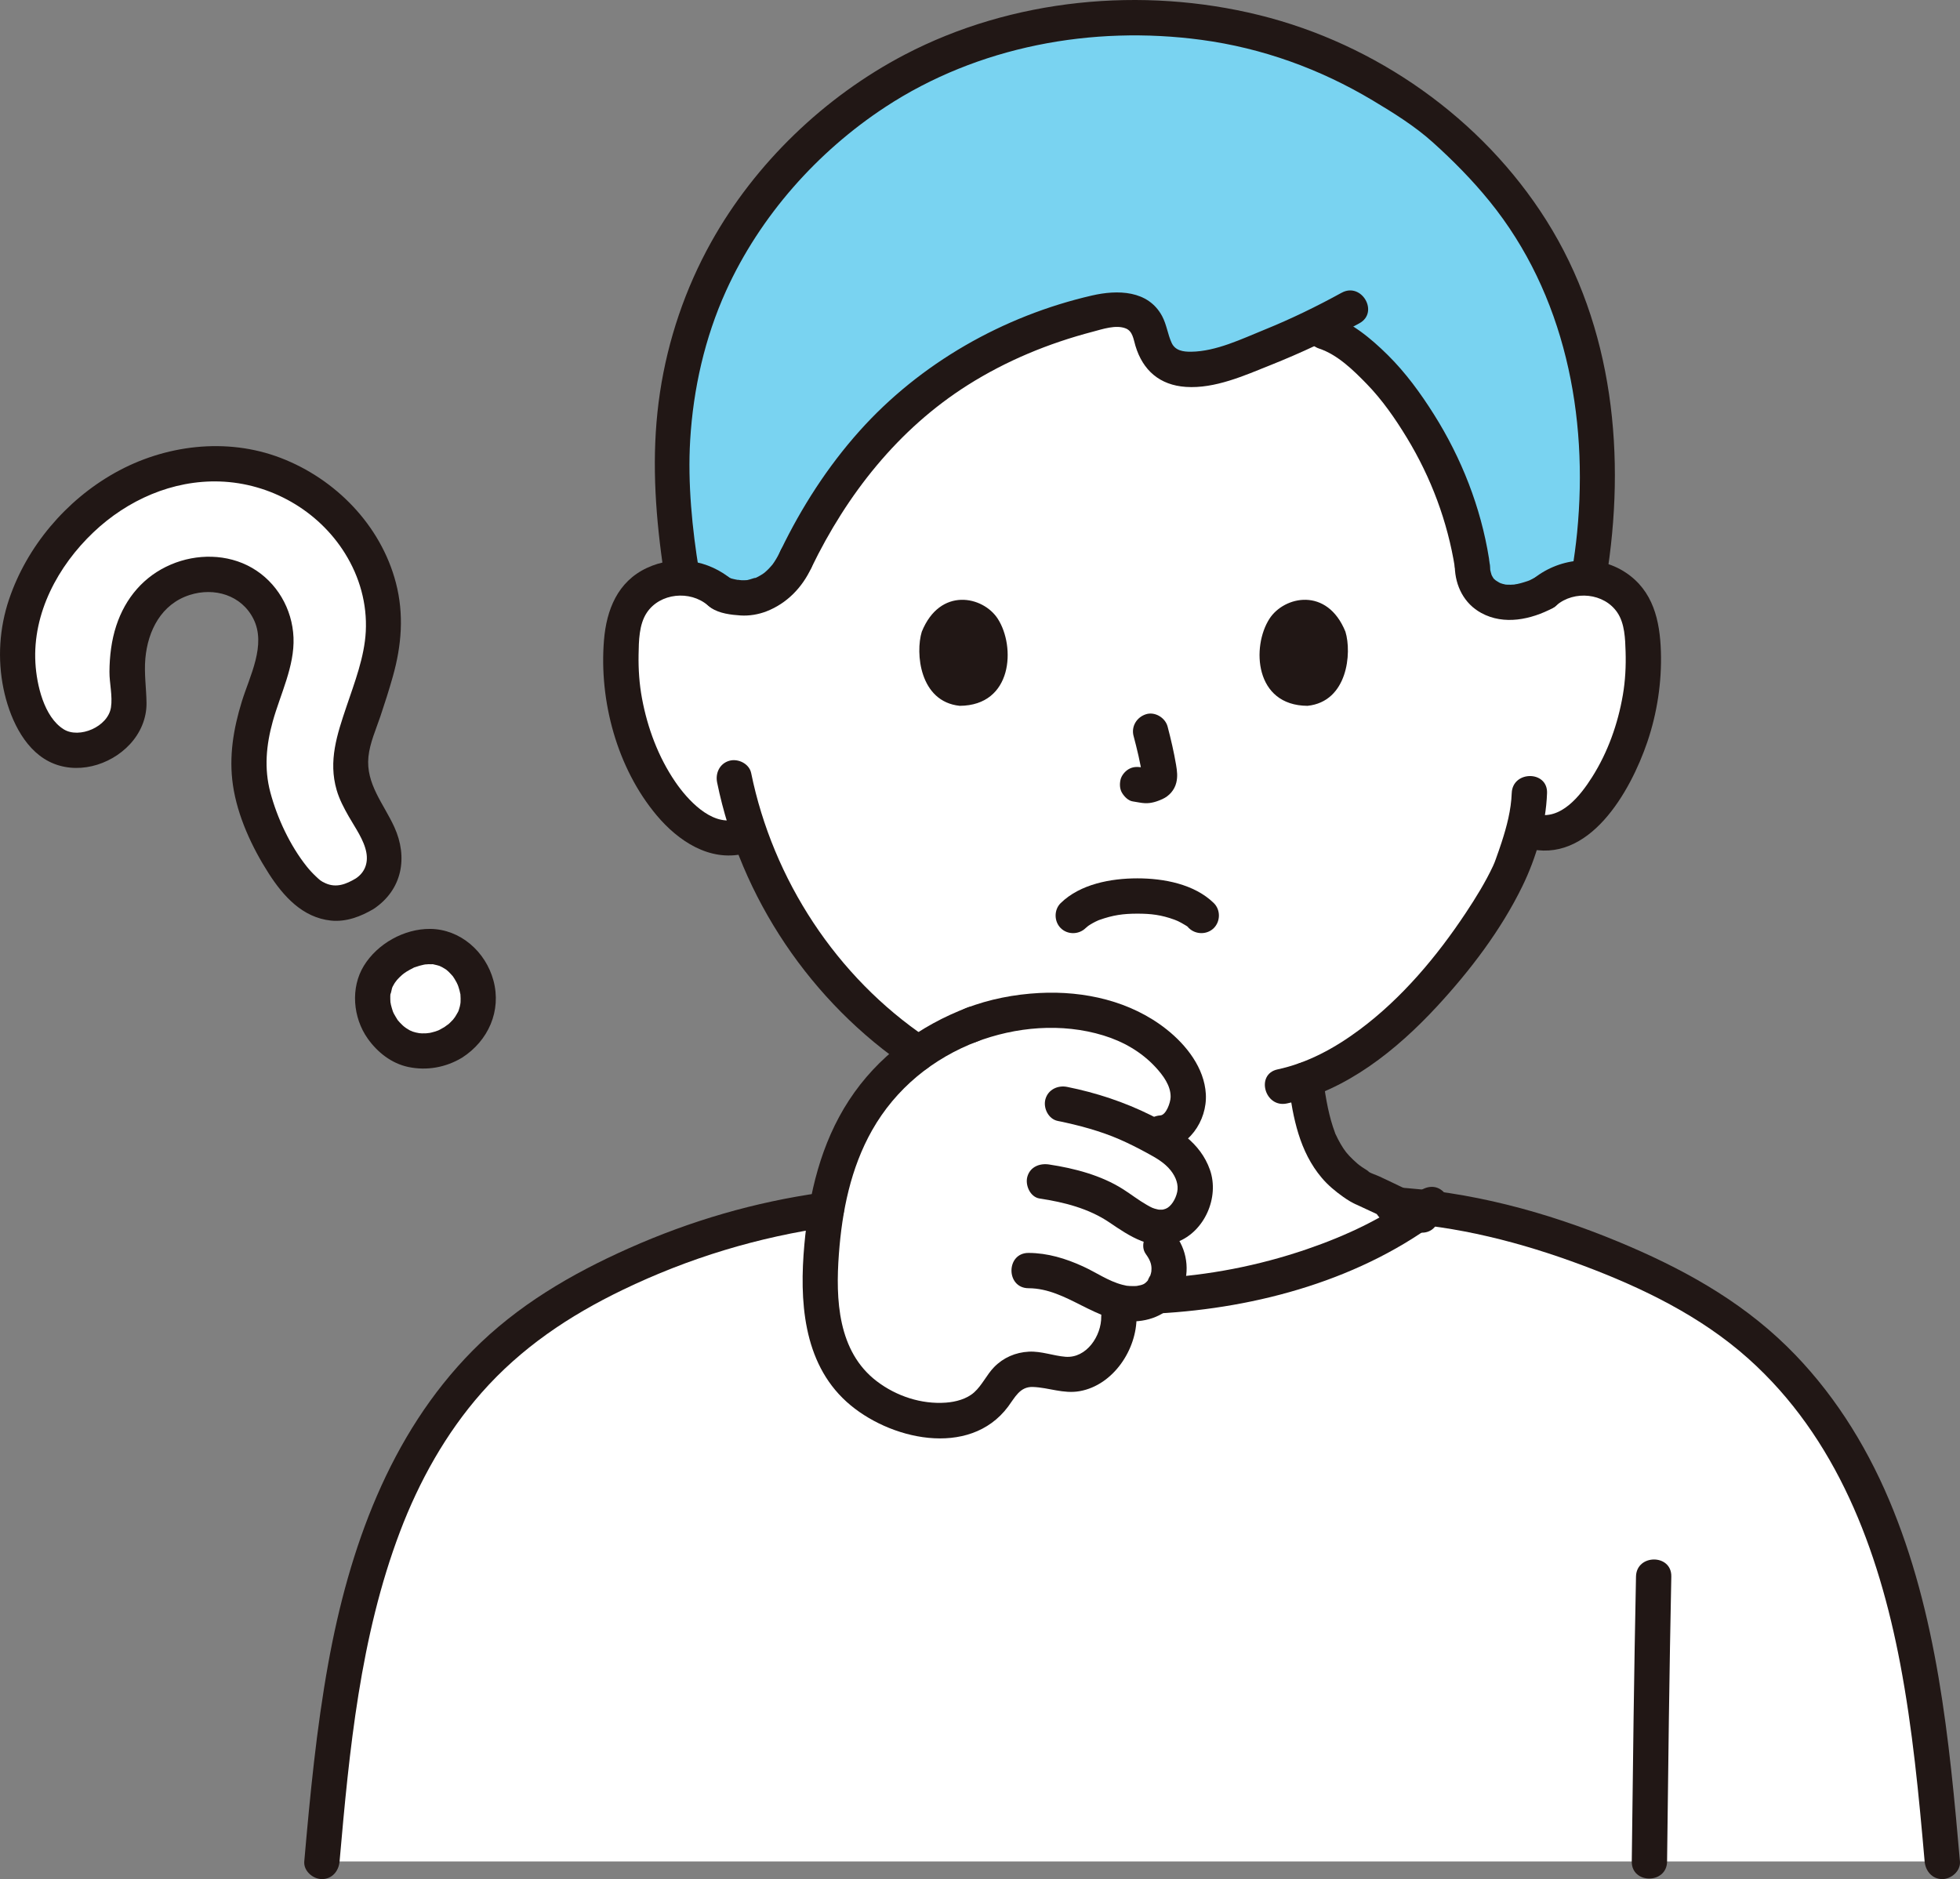 <svg id="b" xmlns="http://www.w3.org/2000/svg" width="266.452" height="255.489" viewBox="0 0 266.452 255.489"><rect x="0" y="0" width="266.452" height="255.489" fill="#808080" stroke="none"/><defs><style>.g{fill:#fcdc4a;}.g,.h,.i{stroke-width:0px;}.h{fill:#fff;}.i{fill:#211715;}</style></defs><g id="c"><g id="d"><path class="h" d="m209.904,80.594c1.71-1.543,4.245-2.29,6.615-1.935,2.37.354,4.528,1.784,5.613,3.732.766,1.366,1.014,2.922,1.156,4.44.519,5.983-.66,12.08-3.372,17.532-1.321,2.656-3.042,5.199-5.436,7.134-1.838,1.466-3.685,2.299-6.355,1.486,0,0-.348-.106-.954-.288-.586,2.305-1.358,4.313-1.704,5.295-1.99,5.042-13.663,23.672-27.982,28.824.114.862.268,1.846.481,3.043.692,4.076,1.846,8.69,7.267,11.689.323.102,5.88,2.739,7.557,3.512-9.112,6.328-23.716,11.176-38.882,11.22-15.158-.045-29.757-4.888-38.861-11.217,1.68-.769,7.222-3.404,7.562-3.506,5.402-2.999,6.556-7.613,7.267-11.689.254-1.442.426-2.551.511-3.503-6.093-2.902-11.726-7.404-16.694-12.954-5.989-6.691-9.626-13.853-11.785-20.029-.892.241-1.41.381-1.41.381-3.019.813-5.325-.797-7.163-2.264-2.394-1.935-4.115-4.478-5.436-7.134-2.712-5.452-3.891-11.549-3.372-17.532.141-1.518.389-3.074,1.156-4.44,1.085-1.948,3.243-3.377,5.613-3.732,2.37-.354,4.905.392,6.615,1.935,0,0-11.583-53.135,55.997-53.135s55.997,53.135,55.997,53.135Z"></path><path class="h" d="m254.187,203.856c6.624,15.017,8.399,32.538,9.858,49.233H43.767c1.942-22.273,4.443-46.015,18.237-63.323,4.756-5.968,10.722-10.916,17.406-14.434,5.129-2.7,10.646-5.169,16.125-7.008,6.039-2.027,12.125-3.287,18.419-4.058,8.994,6.716,24.169,11.964,39.951,12.011,15.837-.047,31.062-5.331,40.049-12.075,6.335.738,12.337,2.282,18.33,4.288,5.495,1.839,10.867,4.143,16.012,6.843,6.704,3.518,12.688,8.466,17.458,14.434,3.465,4.335,6.219,9.073,8.432,14.09Z"></path><path class="h" d="m49.595,121.499c-1.714,1.071-3.32,1.49-4.77,1.245-.857-.144-1.64-.444-2.328-.892-2.451-1.594-4.995-5.436-7.163-10.819-2.788-6.924-1.244-11.673.544-17.173.418-1.287.851-2.617,1.233-4.004.817-2.852.38-5.692-1.231-7.99-1.511-2.154-3.937-3.545-6.49-3.721-2.256-.267-4.655.295-6.72,1.585s-3.638,3.226-4.313,5.31c-1.318,3.442-1.179,7.006-.868,10.034.079.769.062,2.272-.943,3.706-.545.778-1.338,1.514-2.234,2.074-.986.616-2.062,1.007-3.11,1.129-2.811.327-4.977-.984-6.62-4.008-1.73-3.185-2.479-7.07-2.108-10.939.727-7.587,5.918-15.439,13.224-20.004,4.151-2.594,10.838-5.271,19.122-3.295,5.84,1.393,11.205,5.362,14.352,10.617,2.871,4.796,3.703,10.276,2.344,15.43-.858,3.253-1.662,5.628-2.371,7.722-.419,1.237-.78,2.305-1.092,3.375-.758,2.597-.422,5.641.878,7.944l.55.968c.893,1.566,1.665,2.919,2.336,4.505.372.88.613,2.382.312,3.755-.302,1.374-1.224,2.631-2.531,3.448Z"></path><path class="h" d="m61.612,141.724c-2.093,1.308-4.617,1.541-6.75.621-3.344-1.628-4.603-5.178-4.101-7.837.326-1.722,1.436-3.251,3.21-4.421l.13-.084c.83-.519,3.768-2.11,6.734-.818,3.149,1.373,4.931,5.335,3.89,8.653-.488,1.555-1.594,2.935-3.113,3.885Z"></path><path class="h" d="m131.952,139.384c9.017-3.519,22.063-2.887,28.079,5.542.932,1.307,1.643,2.938,1.488,4.683-.183,2.059-1.814,4.435-3.782,4.446l-1.717.009c.762.423,1.523.846,1.523.846,1.155.642,2.129,1.247,3.026,2.218,2.152,2.332,2.546,5.019.92,7.561-.406.635-.91,1.228-1.564,1.601-1.51.861-2.947.675-4.314.071,1.203,1.58,2.225,2.922,2.225,2.922,1.585,2.082,1.376,4.694-.047,6.441-1.354,1.661-3.965,1.835-6.124,1.194,1.464,3.676-.855,8.115-4.39,9.598-3.016,1.265-5.953-1.181-8.868-.03-2.2.869-2.879,3.441-4.632,4.832-1.569,1.245-3.777,1.757-5.736,1.817-4.236.132-8.833-1.776-11.812-4.775-5.338-5.374-5.07-13.411-4.354-20.421,1.357-13.273,7.518-23.893,20.395-28.675"></path><g id="e"><path class="g" d="m91.991,54.296c2.925-20.096,14.652-32.915,25.126-40.427,9.975-7.154,22.439-11.423,37.118-11.423,7.436,0,14.871,1.11,21.91,3.593,3.184,1.123,6.275,2.516,9.242,4.144,4.07,2.234,8.562,5.262,10.582,7.018,1.266,1.1,3.127,2.909,4.351,4.147,3.04,3.073,5.753,6.483,8.043,10.174,5.464,8.807,8.286,19.021,8.741,29.403.287,6.548-.219,12.146-1.072,17.266l-.07.417c-2.203-.182-4.481.564-6.058,1.987-2.571,1.375-5.292,1.748-7.212.734-.719-.379-2.472-1.387-2.521-4.258-1.266-8.887-5.163-17.523-11.284-25.051-2.143-2.482-5.877-6.002-8.904-6.934,0,0-.634-.195-1.659-.494-3.624,1.732-7.396,3.272-11.283,4.606-2.911.999-6.763,1.74-8.89-.113-2.015-1.756-1.194-4.937-3.592-6.365-1.622-.966-3.923-.618-5.862-.133-20.505,5.129-32.855,17.588-40.466,33.4-1.606,3.529-4.231,5.205-7.011,5.307-.854.032-2.703-.249-3.31-.699-1.33-1.201-3.16-1.919-5.023-1.999.378,3.686-1.863-9.751-1.516-17.671.1-2.292.311-4.501.621-6.628Z" style="fill: rgb(121, 211, 241);"></path></g></g><g id="f"><path class="i" d="m226.63,253.095c.152-12.915.31-25.831.576-38.744.064-3.09-4.736-3.09-4.8,0-.266,12.913-.423,25.829-.576,38.744-.036,3.09,4.764,3.092,4.8,0h0Z"></path><path class="i" d="m46.163,253.087c1.326-15.119,2.796-30.533,8.215-44.834,2.593-6.844,6.24-13.395,11.093-18.899,5.378-6.1,11.891-10.461,19.174-13.976,8.997-4.342,18.454-7.21,28.347-8.597,1.285-.18,1.988-1.819,1.676-2.952-.38-1.383-1.663-1.857-2.952-1.676-9.118,1.278-17.833,3.825-26.241,7.571-7.838,3.491-15.161,7.775-21.232,13.916-11.306,11.438-16.8,26.956-19.613,42.491-1.614,8.912-2.476,17.941-3.266,26.957-.113,1.293,1.184,2.4,2.4,2.4,1.393,0,2.286-1.103,2.4-2.4h0Z"></path><path class="i" d="m189.109,166.196c8.952.466,17.713,2.728,26.084,5.864,8.053,3.017,16.005,6.878,22.463,12.644,12.023,10.734,17.724,26.01,20.665,41.491,1.688,8.883,2.535,17.894,3.323,26.893.113,1.291,1.022,2.4,2.4,2.4,1.211,0,2.514-1.101,2.4-2.4-1.455-16.621-3.074-33.661-9.642-49.178-3.282-7.754-7.861-14.961-13.899-20.867-6.567-6.424-14.505-10.734-22.93-14.228-9.803-4.065-20.238-6.867-30.865-7.419-3.087-.161-3.078,4.64,0,4.8h0Z"></path><path class="i" d="m157.333,178.587c13.657-.728,27.97-4.663,38.907-13.143,1.025-.795.835-2.559,0-3.394-1.012-1.012-2.366-.797-3.394,0-4.509,3.496-9.872,5.98-15.245,7.815-6.541,2.234-13.367,3.554-20.268,3.922-3.073.164-3.092,4.965,0,4.8h0Z"></path><path class="i" d="m175.169,147.456c.618,4.546,1.473,9.084,4.519,12.689.839.993,1.843,1.828,2.902,2.577.629.445,1.283.858,2.003,1.137.256.099-.489-.219-.429-.184.087.051.19.083.282.125,1.288.59,2.571,1.192,3.854,1.795,1.236.58,2.461,1.2,3.718,1.733,1.192.506,2.571.357,3.284-.861.589-1.007.339-2.775-.861-3.284-2.345-.994-4.621-2.168-6.933-3.235-.487-.225-1.118-.406-1.564-.689.024.015.346.173-.046-.103-.248-.174-.514-.322-.764-.494-.445-.308-.722-.546-1.153-.957-.853-.816-1.184-1.243-1.738-2.184-.241-.41-.452-.834-.654-1.264-.183-.39.025.118-.115-.286-.088-.253-.184-.503-.267-.758-.741-2.264-1.088-4.679-1.408-7.032-.175-1.286-1.822-1.987-2.952-1.676-1.387.381-1.852,1.663-1.676,2.952h0Z"></path><path class="i" d="m211.601,82.291c2.409-2.058,6.484-1.674,8.278,1.007,1,1.494,1.057,3.55,1.111,5.285.062,1.977-.038,3.973-.374,5.924-.675,3.924-2.033,7.754-4.165,11.128-1.623,2.568-4.29,5.973-7.689,5.032-2.982-.825-4.254,3.805-1.276,4.629,8.542,2.364,14.171-7.705,16.451-14.39,1.341-3.933,1.984-8.169,1.853-12.323-.133-4.225-1.056-8.258-4.773-10.728-3.99-2.651-9.257-1.994-12.81,1.041-.986.842-.866,2.528,0,3.394.977.977,2.405.844,3.394,0h0Z"></path><path class="i" d="m205.512,107.829c-.082,2.299-.675,4.535-1.381,6.714-.254.784-.532,1.559-.81,2.335-.082.229-.176.455-.256.685.207-.593.053-.133-.081.152-1.043,2.228-2.351,4.342-3.708,6.39-3.924,5.919-8.702,11.619-14.441,15.889-3.359,2.499-7.044,4.522-11.161,5.406-3.019.648-1.741,5.277,1.276,4.629,8.076-1.734,14.957-7.301,20.442-13.236,4.474-4.84,8.679-10.364,11.575-16.316,1.879-3.862,3.193-8.358,3.346-12.647.11-3.089-4.69-3.085-4.8,0h0Z"></path><path class="i" d="m99.606,78.897c-3.268-2.792-7.755-3.514-11.678-1.671-3.971,1.865-5.48,5.683-5.82,9.823-.678,8.271,1.789,17.41,7.171,23.816,2.919,3.475,7.164,6.309,11.856,5.21,3.006-.704,1.734-5.334-1.276-4.629-3.245.76-6.42-2.745-8.048-5.126-2.321-3.395-3.789-7.349-4.537-11.379-.362-1.95-.496-3.936-.462-5.918.032-1.853.051-4.123,1.122-5.724,1.794-2.683,5.869-3.065,8.278-1.007.985.841,2.427.967,3.394,0,.862-.862.99-2.549,0-3.394h0Z"></path><path class="i" d="m97.488,106.385c3.21,15.712,12.812,29.921,26.103,38.874,2.569,1.731,4.974-2.426,2.423-4.145-12.293-8.281-20.939-21.524-23.897-36.006-.26-1.271-1.763-2.003-2.952-1.676-1.321.363-1.937,1.678-1.676,2.952h0Z"></path><path class="i" d="m218.345,78.828c2.743-16.667,1.027-34.369-8.149-48.899-8.741-13.841-23.122-23.944-38.987-27.869-15.94-3.944-33.608-2.261-48.213,5.37-10.888,5.69-20.343,14.767-26.325,25.506-3.515,6.309-5.869,13.258-6.946,20.397-1.102,7.303-.798,14.502.142,21.802.159,1.235.325,2.469.526,3.698.209,1.28,1.798,1.993,2.952,1.676,1.36-.374,1.886-1.668,1.676-2.952-.912-5.574-1.547-11.827-1.195-17.722.415-6.954,1.988-13.924,4.873-20.281,4.643-10.23,12.46-18.967,21.646-24.998,12.586-8.264,28.137-11.129,42.977-9.137,8.275,1.111,16.13,3.954,23.285,8.233,2.829,1.692,5.706,3.477,8.165,5.689,2.761,2.484,5.393,5.149,7.733,8.034,10.246,12.63,13.457,29.134,11.895,45.036-.169,1.722-.403,3.434-.684,5.141-.21,1.277.334,2.583,1.676,2.952,1.147.315,2.741-.39,2.952-1.676h0Z"></path><path class="i" d="m182.385,39.804c-3.394,1.867-6.886,3.564-10.476,5.02-3.088,1.252-6.576,2.956-9.973,2.998-1.075.013-2.167-.14-2.658-1.203-.529-1.147-.677-2.478-1.289-3.627-1.896-3.559-6.081-3.611-9.539-2.815-12.063,2.778-23.36,9.195-31.621,18.44-4.323,4.838-7.85,10.325-10.672,16.158-.564,1.166-.319,2.594.861,3.284,1.052.615,2.717.311,3.284-.861,4.835-9.992,11.794-18.854,21.248-24.836,5.249-3.321,10.998-5.688,16.999-7.26,1.314-.344,3.164-.991,4.506-.443.934.382,1.032,1.464,1.301,2.357,1.008,3.354,3.317,5.352,6.862,5.589,3.945.263,7.958-1.545,11.533-2.976,4.129-1.653,8.159-3.534,12.057-5.678,2.707-1.489.288-5.636-2.423-4.145h0Z"></path><path class="i" d="m96.698,82.666c1.092.744,2.706.931,3.982,1.014,1.172.076,2.426-.134,3.52-.56,2.775-1.081,4.858-3.235,6.103-5.924.526-1.137.359-2.639-.861-3.284-1.059-.56-2.721-.355-3.284.861-.258.557-.546,1.099-.884,1.611-.086.131-.177.258-.267.387-.249.356.241-.283.05-.063-.177.204-.348.411-.537.605-.181.186-.37.363-.567.531-.296.252-.046,0,.111-.074-.109.052-.229.167-.33.235-.201.135-.409.26-.622.375-.096.051-.192.101-.29.148-.233.112-.454.083.102-.036-.448.096-.885.281-1.339.379-.403.087.499-.045.202-.022-.105.008-.209.022-.314.03-.224.016-.448.019-.673.009-.212-.01-.426-.052-.637-.056.686.013.291.04.087.004-.115-.02-.23-.043-.344-.067-.237-.051-.473-.109-.704-.185-.405-.134-.005-.126.155.077-.043-.055-.177-.099-.235-.139-1.04-.709-2.707-.231-3.284.861-.643,1.217-.249,2.527.861,3.284h0Z"></path><path class="i" d="m197.771,77.072c.075,2.609,1.265,4.995,3.599,6.269,3.106,1.696,6.767.891,9.745-.675,1.113-.585,1.542-2.228.861-3.284-.73-1.133-2.093-1.487-3.284-.861-.164.086-.327.171-.494.251-.089.043-.647.332-.088.053-.284.142-.607.235-.91.33-.297.094-.597.175-.901.24-.145.031-.346.04-.485.091.345-.042.425-.053.239-.032-.079.009-.158.017-.237.023-.282.023-.565.03-.848.02-.125-.005-.249-.017-.373-.024-.503-.028.51.106.059.001-.14-.033-.279-.061-.417-.1-.107-.03-.302-.147-.401-.133.125-.017.516.241.128.044-.058-.029-.115-.06-.173-.091-.213-.116-.406-.257-.61-.385s.549.465.234.176c-.053-.048-.108-.094-.16-.143-.106-.1-.328-.268-.379-.408.046.125.379.527.136.159-.049-.075-.096-.151-.14-.228-.056-.097-.098-.204-.156-.299-.142-.234.199.566.081.187-.079-.253-.151-.503-.208-.762-.099-.447.026.57.005.056-.007-.16-.02-.318-.025-.478-.036-1.254-1.078-2.459-2.4-2.4-1.269.057-2.439,1.056-2.4,2.4h0Z"></path><path class="i" d="m179.344,47.399c2.495.83,4.643,2.942,6.438,4.785,2.129,2.187,3.887,4.724,5.469,7.326,3.304,5.436,5.535,11.397,6.539,17.682.205,1.281,1.802,1.992,2.952,1.676,1.364-.375,1.881-1.668,1.676-2.952-1.108-6.942-3.737-13.625-7.48-19.567-1.818-2.887-3.861-5.692-6.294-8.094-2.294-2.265-4.925-4.453-8.025-5.485-2.938-.977-4.198,3.657-1.276,4.629h0Z"></path><path class="i" d="m154.105,100.067c.469,1.789.919,3.605,1.188,5.436l-.086-.638c.032.251.046.498.02.75l.086-.638c-.018.117-.043.226-.083.337l.242-.573c-.035.079-.071.146-.119.217l.375-.486c-.056.068-.109.12-.178.175l.486-.375c-.137.088-.282.16-.43.228l.573-.242c-.237.099-.472.171-.726.212l.638-.086c-.229.027-.452.025-.681-.001l.638.086c-.257-.036-.509-.098-.766-.133-.67-.09-1.239-.115-1.849.242-.498.291-.973.862-1.103,1.434-.14.614-.11,1.304.242,1.849.312.484.835,1.022,1.434,1.103.55.074,1.084.215,1.644.24.84.037,1.626-.217,2.378-.559.92-.419,1.636-1.225,1.881-2.217.207-.838.116-1.593-.026-2.432-.296-1.751-.701-3.487-1.151-5.205-.318-1.214-1.729-2.072-2.952-1.676-1.25.404-2.018,1.651-1.676,2.952h0Z"></path><path class="i" d="m125.314,85.883c-.888,2.884-.309,9.518,5.155,10.083,7.221-.043,7.605-8.064,5.175-11.835-1.99-3.088-7.843-4.372-10.329,1.753Z"></path><path class="i" d="m182.903,85.883c.888,2.884.309,9.518-5.154,10.083-7.221-.043-7.606-8.064-5.175-11.836,1.99-3.088,7.842-4.372,10.329,1.753Z"></path><path class="i" d="m48.384,119.427c-1.315.787-2.664,1.328-4.141.658-.645-.293-.766-.427-1.281-.91-.452-.424-.881-.886-1.268-1.371-2.265-2.842-4.01-6.573-4.941-10.068-.865-3.248-.563-6.446.327-9.649,1.025-3.691,2.98-7.506,2.821-11.405s-2.271-7.541-5.667-9.488c-3.332-1.911-7.495-1.927-10.983-.445-3.689,1.567-6.21,4.563-7.446,8.329-.654,1.992-.911,4.145-.925,6.236-.011,1.577.448,3.326.204,4.879-.414,2.638-4.316,4.275-6.418,2.968-2.698-1.677-3.681-6.087-3.851-9.011-.394-6.783,3.072-13.205,7.889-17.78,4.616-4.384,10.749-7.116,17.173-6.905,6.874.225,13.38,3.918,17.023,9.773,1.99,3.198,3.022,6.863,2.826,10.634-.181,3.48-1.533,6.954-2.638,10.233-1.264,3.755-2.474,7.341-1.321,11.312.371,1.278.988,2.436,1.641,3.585.852,1.499,2.091,3.199,2.399,4.929.254,1.428-.217,2.689-1.422,3.495-2.555,1.709-.154,5.869,2.423,4.145,3.88-2.596,4.679-7,2.8-11.122-1.437-3.153-3.896-5.877-3.521-9.557.191-1.873,1.032-3.737,1.63-5.511.602-1.79,1.177-3.588,1.689-5.406,1.189-4.22,1.534-8.447.416-12.732-2.043-7.826-8.198-14.121-15.667-16.985-7.359-2.821-15.764-1.777-22.555,2.04-6.621,3.721-11.941,9.985-14.371,17.194-1.313,3.896-1.582,8.09-.758,12.119.756,3.698,2.631,8.1,6.175,9.916,3.667,1.879,8.289.605,11.017-2.339,1.423-1.536,2.283-3.516,2.256-5.628-.026-2.02-.339-3.984-.159-6.016.339-3.823,2.185-7.424,6.038-8.654,3.336-1.065,7.027.012,8.656,3.255,1.785,3.553-.52,7.796-1.581,11.242-1.145,3.722-1.771,7.468-1.207,11.352.611,4.209,2.584,8.463,4.871,12.024,1.984,3.089,4.596,6,8.459,6.401,2.061.214,4.071-.552,5.813-1.595,2.648-1.585.237-5.737-2.423-4.145Z"></path><path class="i" d="m60.401,139.651c-.203.123-.414.23-.619.35-.054.031-.419.196-.065.047-.35.148-.726.259-1.096.345-.148.034-.296.063-.446.09.52-.092-.196.008-.259.011-.371.017-.748.01-1.117-.036.54.068-.179-.056-.239-.07-.144-.035-.288-.076-.43-.121.006.002-.622-.275-.333-.118.295.16-.287-.178-.272-.169-.116-.069-.231-.141-.343-.215-.004-.003-.511-.395-.237-.163s-.2-.187-.202-.189c-.14-.129-.274-.264-.404-.404-.106-.115-.204-.236-.307-.354-.237-.273.285.469-.011-.032-.154-.261-.323-.508-.462-.779-.054-.106-.103-.215-.156-.321.248.496.057.15.009.002-.097-.303-.197-.601-.267-.912-.03-.135-.041-.283-.081-.416-.099-.331.031.6.013.059-.009-.272-.03-.54-.02-.812.004-.106.015-.211.019-.317.018-.509-.143.38-.016.098.133-.294.174-.695.274-1.012-.151.476-.032.078.035-.054.075-.148.156-.293.243-.434.071-.115.148-.225.222-.337-.291.442.084-.098.14-.161.216-.241.448-.468.692-.681.077-.067.458-.355.131-.118.147-.107.296-.21.448-.308.305-.195.625-.356.947-.521.169-.087.371-.287-.053.013.078-.055.237-.093.333-.127.369-.132.747-.242,1.13-.321.136-.028.276-.056.414-.075-.564.078.164.009.234.007.152-.004.302.005.454.004.68-.007-.218-.082.178.006.364.08.725.161,1.073.298-.438-.173.116.074.17.104.164.09.317.194.477.29.363.219.036.013-.036-.045.145.117.286.239.421.367.205.193.382.409.574.613.251.267-.302-.464.022.036.068.105.14.208.206.314.1.16.193.323.281.49.062.118.288.645.076.111.128.322.238.649.325.985.039.152.068.307.104.46.14.596-.021-.502.018.108.022.345.035.687.015,1.033-.009.155-.09.57.016.016-.035.186-.067.37-.113.554-.039.156-.084.309-.134.461-.031.097-.065.193-.103.288.112-.258.11-.262-.007-.011-.173.301-.338.599-.533.887.29-.429-.103.117-.152.172-.143.159-.294.312-.45.458-.106.099-.215.193-.325.287.359-.308-.328.22-.408.272-1.054.679-1.584,2.162-.861,3.284.68,1.054,2.155,1.588,3.284.861,3.553-2.288,5.376-6.349,4.255-10.497-1.05-3.888-4.479-6.971-8.6-7.007-3.528-.031-7.167,2.009-9.009,5.008s-1.491,7.056.513,9.894c1.32,1.87,3.242,3.389,5.518,3.87,2.525.534,5.117.065,7.322-1.268,1.074-.649,1.571-2.183.861-3.284-.696-1.079-2.134-1.556-3.284-.861Z"></path><path class="i" d="m131.63,136.951c-6.63,2.501-12.321,6.685-16.218,12.657-3.822,5.858-5.441,12.728-6.063,19.612-.676,7.491-.236,15.966,5.739,21.372,5.681,5.139,16.693,7.712,21.961.653.937-1.256,1.599-2.731,3.366-2.669,2.178.077,4.145.968,6.37.569,4.575-.819,7.773-5.685,7.722-10.129-.035-3.087-4.835-3.095-4.8,0,.03,2.601-1.997,5.686-4.867,5.455-1.671-.135-3.273-.782-4.974-.694-1.804.093-3.467.806-4.73,2.107-1.01,1.04-1.622,2.452-2.7,3.421-1.016.913-2.505,1.302-3.841,1.401-3.331.247-6.734-.881-9.385-2.895-5.343-4.058-5.621-11.17-5.169-17.294.431-5.842,1.603-11.692,4.513-16.839,3.199-5.658,8.286-9.811,14.351-12.099,1.212-.457,2.042-1.62,1.676-2.952-.32-1.163-1.733-2.136-2.952-1.676h0Z"></path><path class="i" d="m157.737,156.455c3.79-.258,6.398-4.051,6.19-7.708-.201-3.541-2.633-6.643-5.319-8.777-4.855-3.859-11.204-5.283-17.319-4.959-3.401.18-6.793.838-9.976,2.059-1.21.464-2.044,1.615-1.676,2.952.318,1.157,1.736,2.143,2.952,1.676,5.494-2.107,11.748-2.652,17.419-.916,2.693.824,5.172,2.241,7.09,4.321,1.007,1.092,2.082,2.513,2.041,4.072-.02.749-.609,2.425-1.403,2.48-1.293.088-2.4,1.04-2.4,2.4,0,1.231,1.1,2.489,2.4,2.4h0Z"></path><path class="i" d="m143.793,152.406c2.845.572,5.842,1.387,8.405,2.507,1.272.556,2.512,1.183,3.73,1.848,1.187.648,2.365,1.294,3.22,2.368.754.948,1.082,1.99.889,2.924-.207.999-.846,2.011-1.557,2.289-.156.061-.36.116-.53.142.057-.009.264-.036-.016-.013-.048.004-.575-.014-.325.01.216.02-.193-.038-.191-.038-.684-.147-.878-.26-1.521-.626-1.117-.636-2.129-1.434-3.212-2.123-2.979-1.896-6.613-2.846-10.073-3.368-1.28-.193-2.58.322-2.952,1.676-.312,1.134.387,2.758,1.676,2.952,3.318.5,6.671,1.347,9.478,3.248,2.724,1.844,5.769,3.969,9.21,2.667,3.723-1.409,5.773-6.066,4.465-9.808s-4.621-5.74-8-7.419c-3.632-1.805-7.445-3.066-11.418-3.865-1.27-.255-2.592.365-2.952,1.676-.325,1.183.399,2.696,1.676,2.952h0Z"></path><path class="i" d="m155.763,170.494c.555.77.779,1.335.777,2.004,0,.108-.046.585.004.267-.039.25-.113.51-.196.748.111-.316-.433.748-.257.513-.409.548-.718.676-1.562.818-.168.031-.166.03.006-.003l-.258.015c-.217-.005-.434.006-.651-.004-.399-.019-.494-.029-1.045-.172-1.903-.492-3.565-1.679-5.352-2.495-2.351-1.074-4.799-1.825-7.405-1.834-3.089-.01-3.093,4.79,0,4.8,5.277.018,9.147,4.733,14.453,4.504,2.651-.114,5.08-1.36,6.266-3.816,1.211-2.507,1.004-5.498-.635-7.77-.757-1.05-2.089-1.56-3.284-.861-1.037.606-1.624,2.227-.861,3.284h0Z"></path><path class="i" d="m165.014,122.789c-2.655-2.599-6.843-3.368-10.409-3.366s-7.755.766-10.411,3.366c-.926.907-.91,2.485,0,3.394.928.928,2.465.909,3.394,0,.101-.098.57-.456.225-.219-.352.242.282-.184.409-.262.226-.139.458-.267.695-.386.159-.08.321-.154.484-.227-.308.139-.182.072.057-.013,1.851-.656,3.234-.852,5.147-.853,1.869-.001,3.255.164,5.055.818.08.029.693.294.151.048.136.062.272.123.405.189.263.129.522.27.772.424.057.035.568.321.558.378-.007.036-.482-.422-.135-.092.069.066.141.129.209.195.926.907,2.471.923,3.394,0,.912-.912.929-2.484,0-3.394h0Z"></path></g></g></svg>